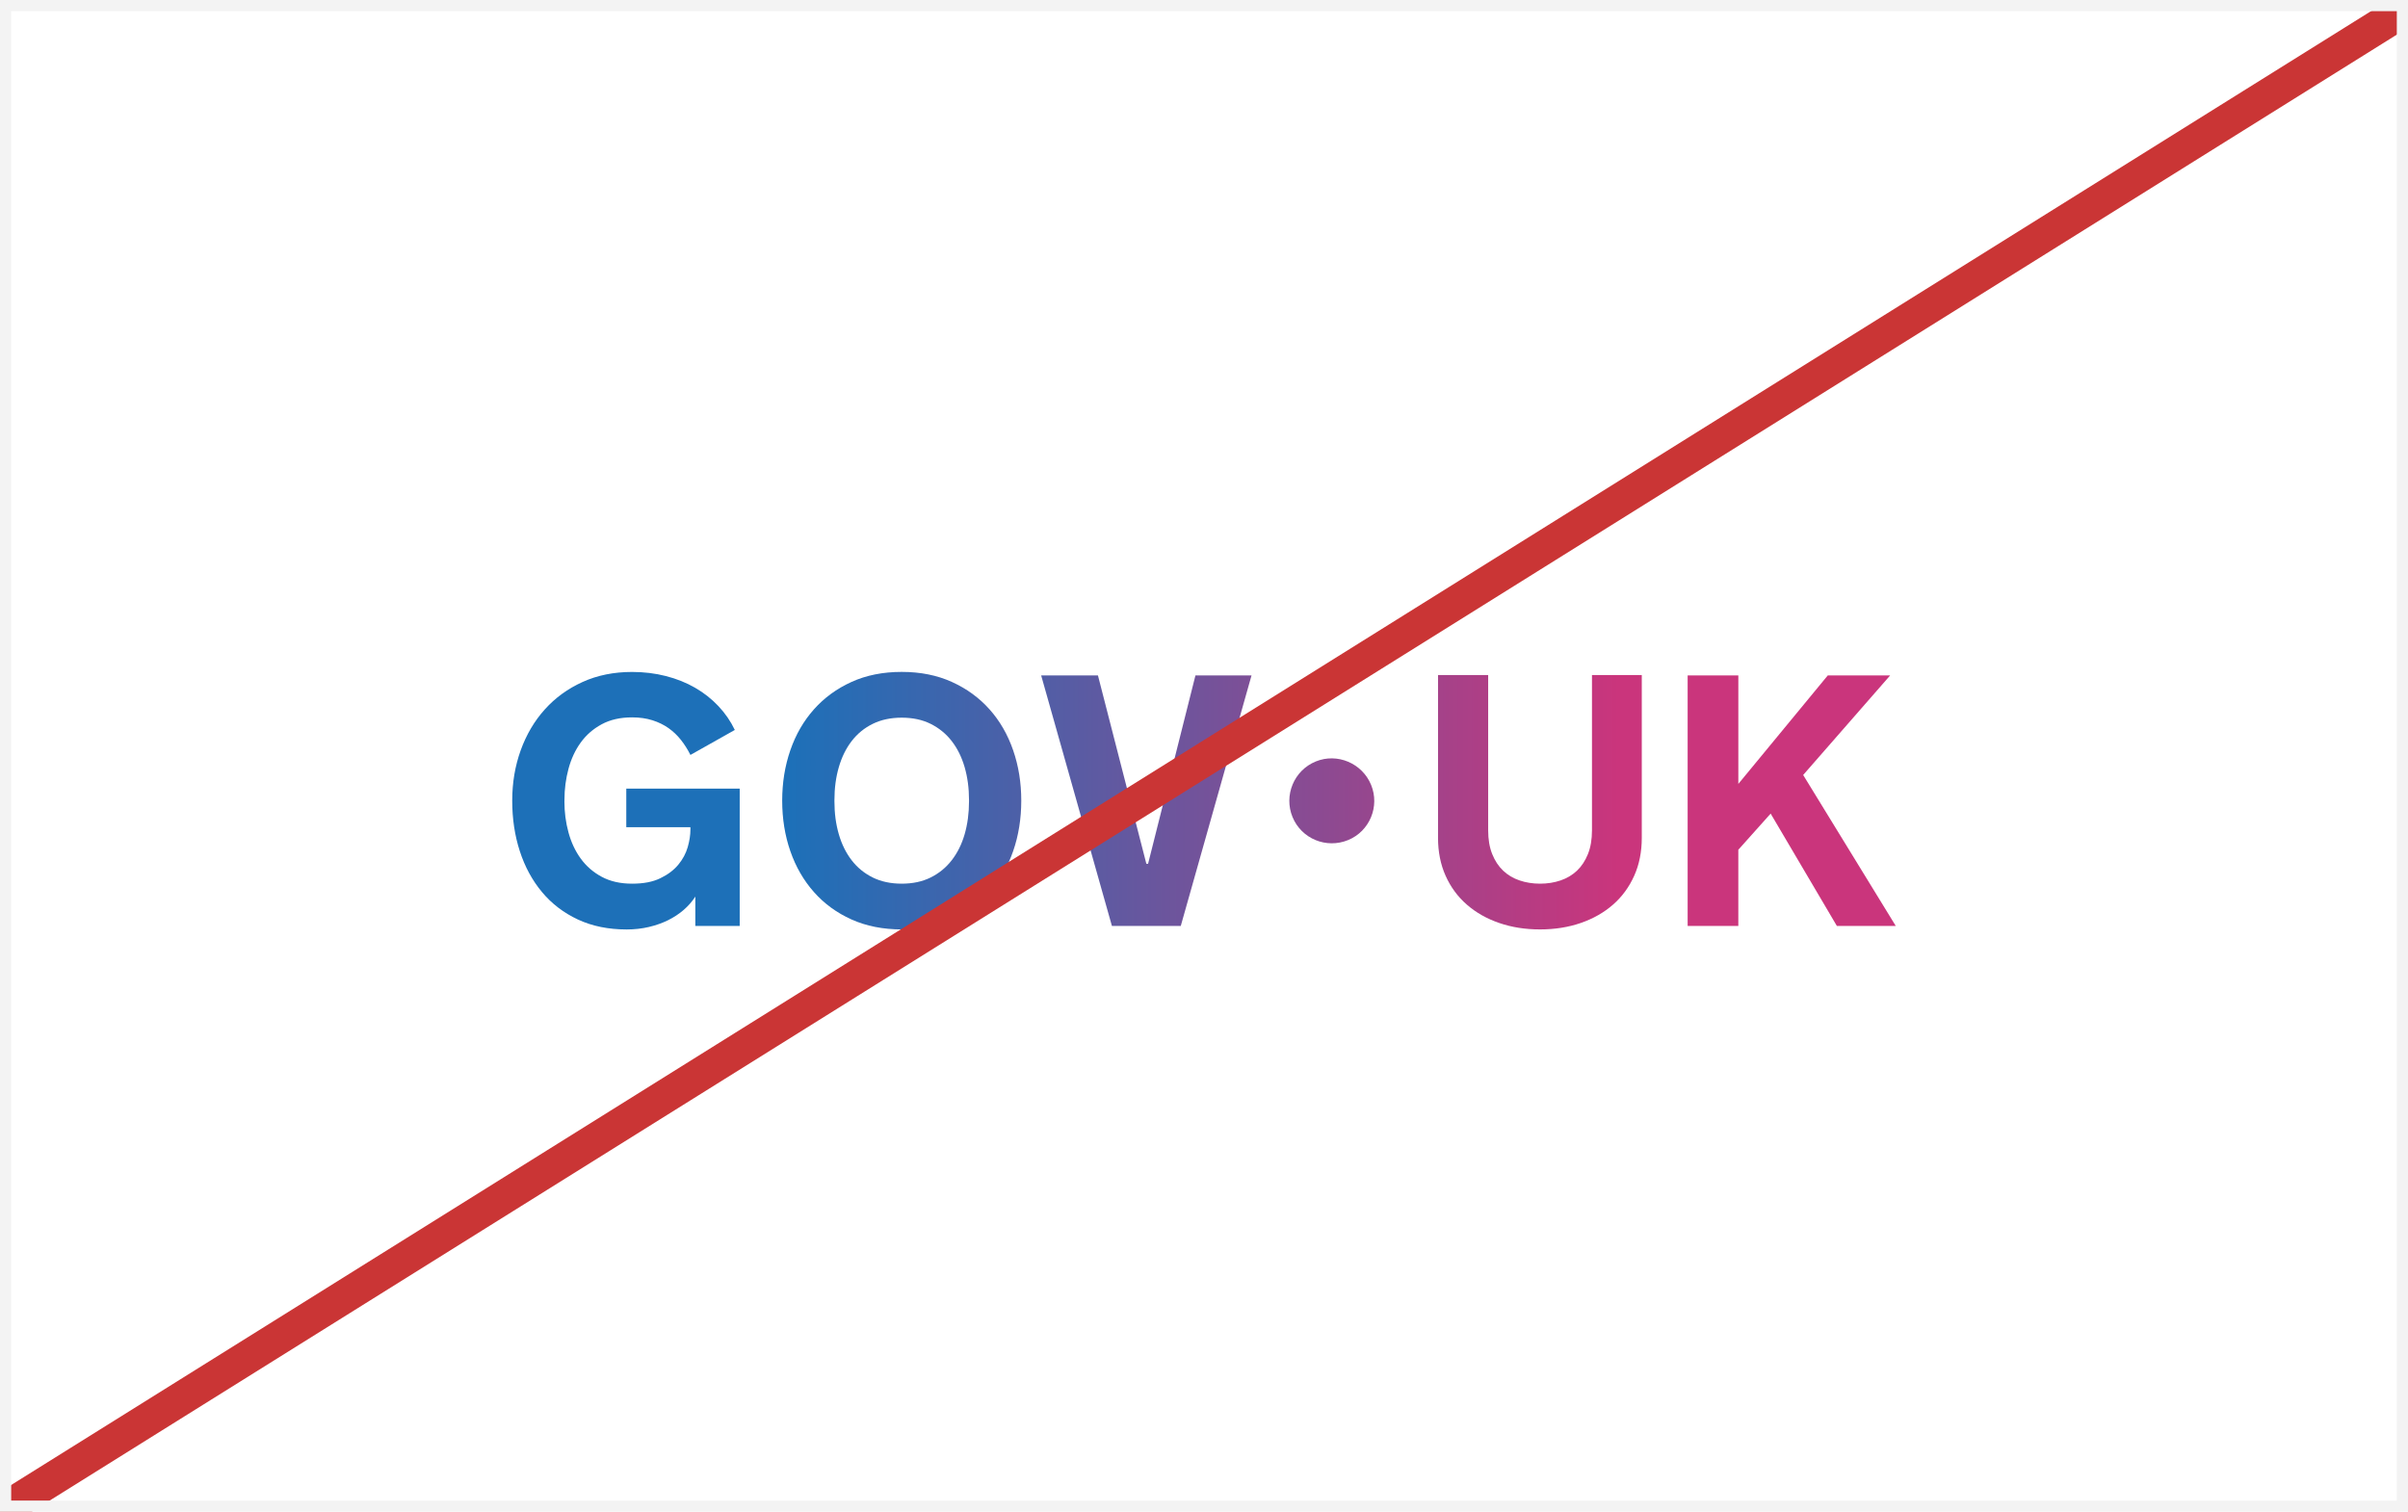<svg width="215" height="135" viewBox="0 0 215 135" fill="none" xmlns="http://www.w3.org/2000/svg">
<g clip-path="url(#clip0_127_10624)">
<rect width="215" height="135" fill="white"/>
<g filter="url(#filter0_d_127_10624)">
<path d="M50.394 67.561C50.394 68.518 50.513 69.439 50.754 70.323C50.993 71.207 51.357 71.989 51.846 72.664C52.336 73.34 52.959 73.884 53.718 74.294C54.477 74.704 55.383 74.911 56.431 74.911C57.48 74.911 58.281 74.751 58.952 74.428C59.624 74.106 60.159 73.702 60.56 73.219C60.96 72.737 61.24 72.212 61.403 71.651C61.563 71.089 61.644 70.569 61.644 70.091V69.871H55.918V66.423H66.045V78.686H62.083V76.065C61.802 76.501 61.453 76.9 61.039 77.258C60.622 77.618 60.154 77.923 59.635 78.18C59.115 78.434 58.544 78.636 57.925 78.781C57.307 78.925 56.649 79 55.951 79C54.319 79 52.867 78.704 51.599 78.112C50.331 77.519 49.26 76.703 48.393 75.661C47.525 74.621 46.864 73.403 46.412 72.01C45.96 70.617 45.734 69.115 45.734 67.502C45.734 65.89 45.987 64.4 46.491 63C46.996 61.601 47.713 60.385 48.643 59.35C49.574 58.314 50.697 57.498 52.013 56.901C53.329 56.303 54.804 56.004 56.436 56.004C57.498 56.004 58.502 56.127 59.455 56.371C60.407 56.614 61.276 56.963 62.061 57.415C62.846 57.867 63.54 58.413 64.143 59.054C64.746 59.694 65.235 60.403 65.608 61.184L61.646 63.415C61.407 62.937 61.126 62.491 60.804 62.081C60.481 61.671 60.111 61.318 59.689 61.019C59.268 60.723 58.788 60.488 58.246 60.317C57.704 60.146 57.101 60.061 56.436 60.061C55.385 60.061 54.481 60.267 53.722 60.677C52.963 61.087 52.338 61.631 51.851 62.307C51.362 62.983 50.997 63.766 50.758 64.654C50.519 65.543 50.398 66.462 50.398 67.408V67.564L50.394 67.561Z" fill="url(#paint0_linear_127_10624)"/>
<path d="M80.512 56C82.177 56 83.669 56.298 84.99 56.897C86.311 57.496 87.432 58.312 88.353 59.346C89.274 60.381 89.977 61.599 90.459 62.996C90.944 64.396 91.185 65.896 91.185 67.498C91.185 69.099 90.944 70.613 90.459 72.006C89.977 73.399 89.274 74.617 88.353 75.657C87.432 76.697 86.311 77.513 84.99 78.107C83.669 78.7 82.175 78.996 80.512 78.996C78.849 78.996 77.342 78.7 76.026 78.107C74.71 77.515 73.591 76.699 72.671 75.657C71.75 74.617 71.048 73.399 70.565 72.006C70.081 70.613 69.839 69.11 69.839 67.498C69.839 65.885 70.081 64.396 70.565 62.996C71.048 61.596 71.75 60.381 72.671 59.346C73.593 58.31 74.71 57.494 76.026 56.897C77.342 56.298 78.836 56 80.512 56ZM80.512 74.911C81.491 74.911 82.351 74.727 83.094 74.358C83.838 73.99 84.466 73.476 84.975 72.82C85.484 72.164 85.87 71.39 86.129 70.495C86.387 69.6 86.519 68.623 86.519 67.561V67.436C86.519 66.386 86.389 65.412 86.129 64.51C85.867 63.61 85.484 62.834 84.975 62.178C84.466 61.522 83.838 61.011 83.094 60.64C82.351 60.271 81.491 60.087 80.512 60.087C79.534 60.087 78.672 60.271 77.921 60.64C77.173 61.008 76.546 61.522 76.041 62.178C75.537 62.834 75.155 63.61 74.894 64.51C74.633 65.409 74.503 66.386 74.503 67.436V67.561C74.503 68.623 74.633 69.6 74.894 70.495C75.153 71.39 75.537 72.164 76.041 72.82C76.546 73.476 77.173 73.987 77.921 74.358C78.669 74.727 79.534 74.911 80.512 74.911Z" fill="url(#paint1_linear_127_10624)"/>
<path d="M99.279 78.686L92.961 56.314H98.031L102.353 73.134H102.508L106.736 56.314H111.744L105.426 78.686H99.279Z" fill="url(#paint2_linear_127_10624)"/>
<path d="M137.506 74.911C138.162 74.911 138.771 74.814 139.34 74.621C139.906 74.428 140.395 74.136 140.805 73.748C141.215 73.358 141.54 72.864 141.781 72.265C142.02 71.666 142.141 70.962 142.141 70.15V56.281H146.588V70.822C146.588 72.07 146.362 73.197 145.91 74.207C145.458 75.216 144.829 76.074 144.023 76.78C143.218 77.486 142.26 78.033 141.147 78.419C140.035 78.803 138.82 78.996 137.499 78.996C136.178 78.996 134.963 78.803 133.851 78.419C132.738 78.035 131.777 77.489 130.966 76.78C130.154 76.074 129.524 75.216 129.072 74.207C128.621 73.197 128.395 72.07 128.395 70.822V56.281H132.872V70.15C132.872 70.962 132.991 71.666 133.232 72.265C133.471 72.864 133.796 73.358 134.208 73.748C134.618 74.139 135.108 74.43 135.674 74.621C136.24 74.814 136.852 74.911 137.508 74.911H137.506Z" fill="url(#paint3_linear_127_10624)"/>
<path d="M155.209 56.312V66.002L163.197 56.312H168.767L160.997 65.205L169.265 78.686H164.007L158.094 68.654L155.207 71.883V78.686H150.683V56.312H155.209Z" fill="url(#paint4_linear_127_10624)"/>
<path d="M120.376 71.013C118.42 71.821 116.202 70.897 115.407 68.967C114.608 67.041 115.523 64.798 117.479 63.998C119.396 63.212 121.622 64.153 122.417 66.083C123.212 68.004 122.292 70.226 120.376 71.013Z" fill="url(#paint5_linear_127_10624)"/>
</g>
<path d="M0 135L215 0.701" stroke="#CA3535" stroke-width="3"/>
</g>
<rect x="0.5" y="0.5" width="214" height="134" stroke="#F3F3F3"/>
<defs>
<filter id="filter0_d_127_10624" x="41.734" y="56" width="131.53" height="31" filterUnits="userSpaceOnUse" color-interpolation-filters="sRGB">
<feFlood flood-opacity="0" result="BackgroundImageFix"/>
<feColorMatrix in="SourceAlpha" type="matrix" values="0 0 0 0 0 0 0 0 0 0 0 0 0 0 0 0 0 0 127 0" result="hardAlpha"/>
<feOffset dy="4"/>
<feGaussianBlur stdDeviation="2"/>
<feComposite in2="hardAlpha" operator="out"/>
<feColorMatrix type="matrix" values="0 0 0 0 0 0 0 0 0 0 0 0 0 0 0 0 0 0 0.25 0"/>
<feBlend mode="normal" in2="BackgroundImageFix" result="effect1_dropShadow_127_10624"/>
<feBlend mode="normal" in="SourceGraphic" in2="effect1_dropShadow_127_10624" result="shape"/>
</filter>
<linearGradient id="paint0_linear_127_10624" x1="45.734" y1="67.5" x2="169.265" y2="67.5" gradientUnits="userSpaceOnUse">
<stop offset="0.2" stop-color="#1D70B8"/>
<stop offset="0.8" stop-color="#CA357C"/>
</linearGradient>
<linearGradient id="paint1_linear_127_10624" x1="45.734" y1="67.5" x2="169.265" y2="67.5" gradientUnits="userSpaceOnUse">
<stop offset="0.2" stop-color="#1D70B8"/>
<stop offset="0.8" stop-color="#CA357C"/>
</linearGradient>
<linearGradient id="paint2_linear_127_10624" x1="45.734" y1="67.5" x2="169.265" y2="67.5" gradientUnits="userSpaceOnUse">
<stop offset="0.2" stop-color="#1D70B8"/>
<stop offset="0.8" stop-color="#CA357C"/>
</linearGradient>
<linearGradient id="paint3_linear_127_10624" x1="45.734" y1="67.5" x2="169.265" y2="67.5" gradientUnits="userSpaceOnUse">
<stop offset="0.2" stop-color="#1D70B8"/>
<stop offset="0.8" stop-color="#CA357C"/>
</linearGradient>
<linearGradient id="paint4_linear_127_10624" x1="45.734" y1="67.5" x2="169.265" y2="67.5" gradientUnits="userSpaceOnUse">
<stop offset="0.2" stop-color="#1D70B8"/>
<stop offset="0.8" stop-color="#CA357C"/>
</linearGradient>
<linearGradient id="paint5_linear_127_10624" x1="45.734" y1="67.5" x2="169.265" y2="67.5" gradientUnits="userSpaceOnUse">
<stop offset="0.2" stop-color="#1D70B8"/>
<stop offset="0.8" stop-color="#CA357C"/>
</linearGradient>
<clipPath id="clip0_127_10624">
<rect width="215" height="135" fill="white"/>
</clipPath>
</defs>
</svg>
